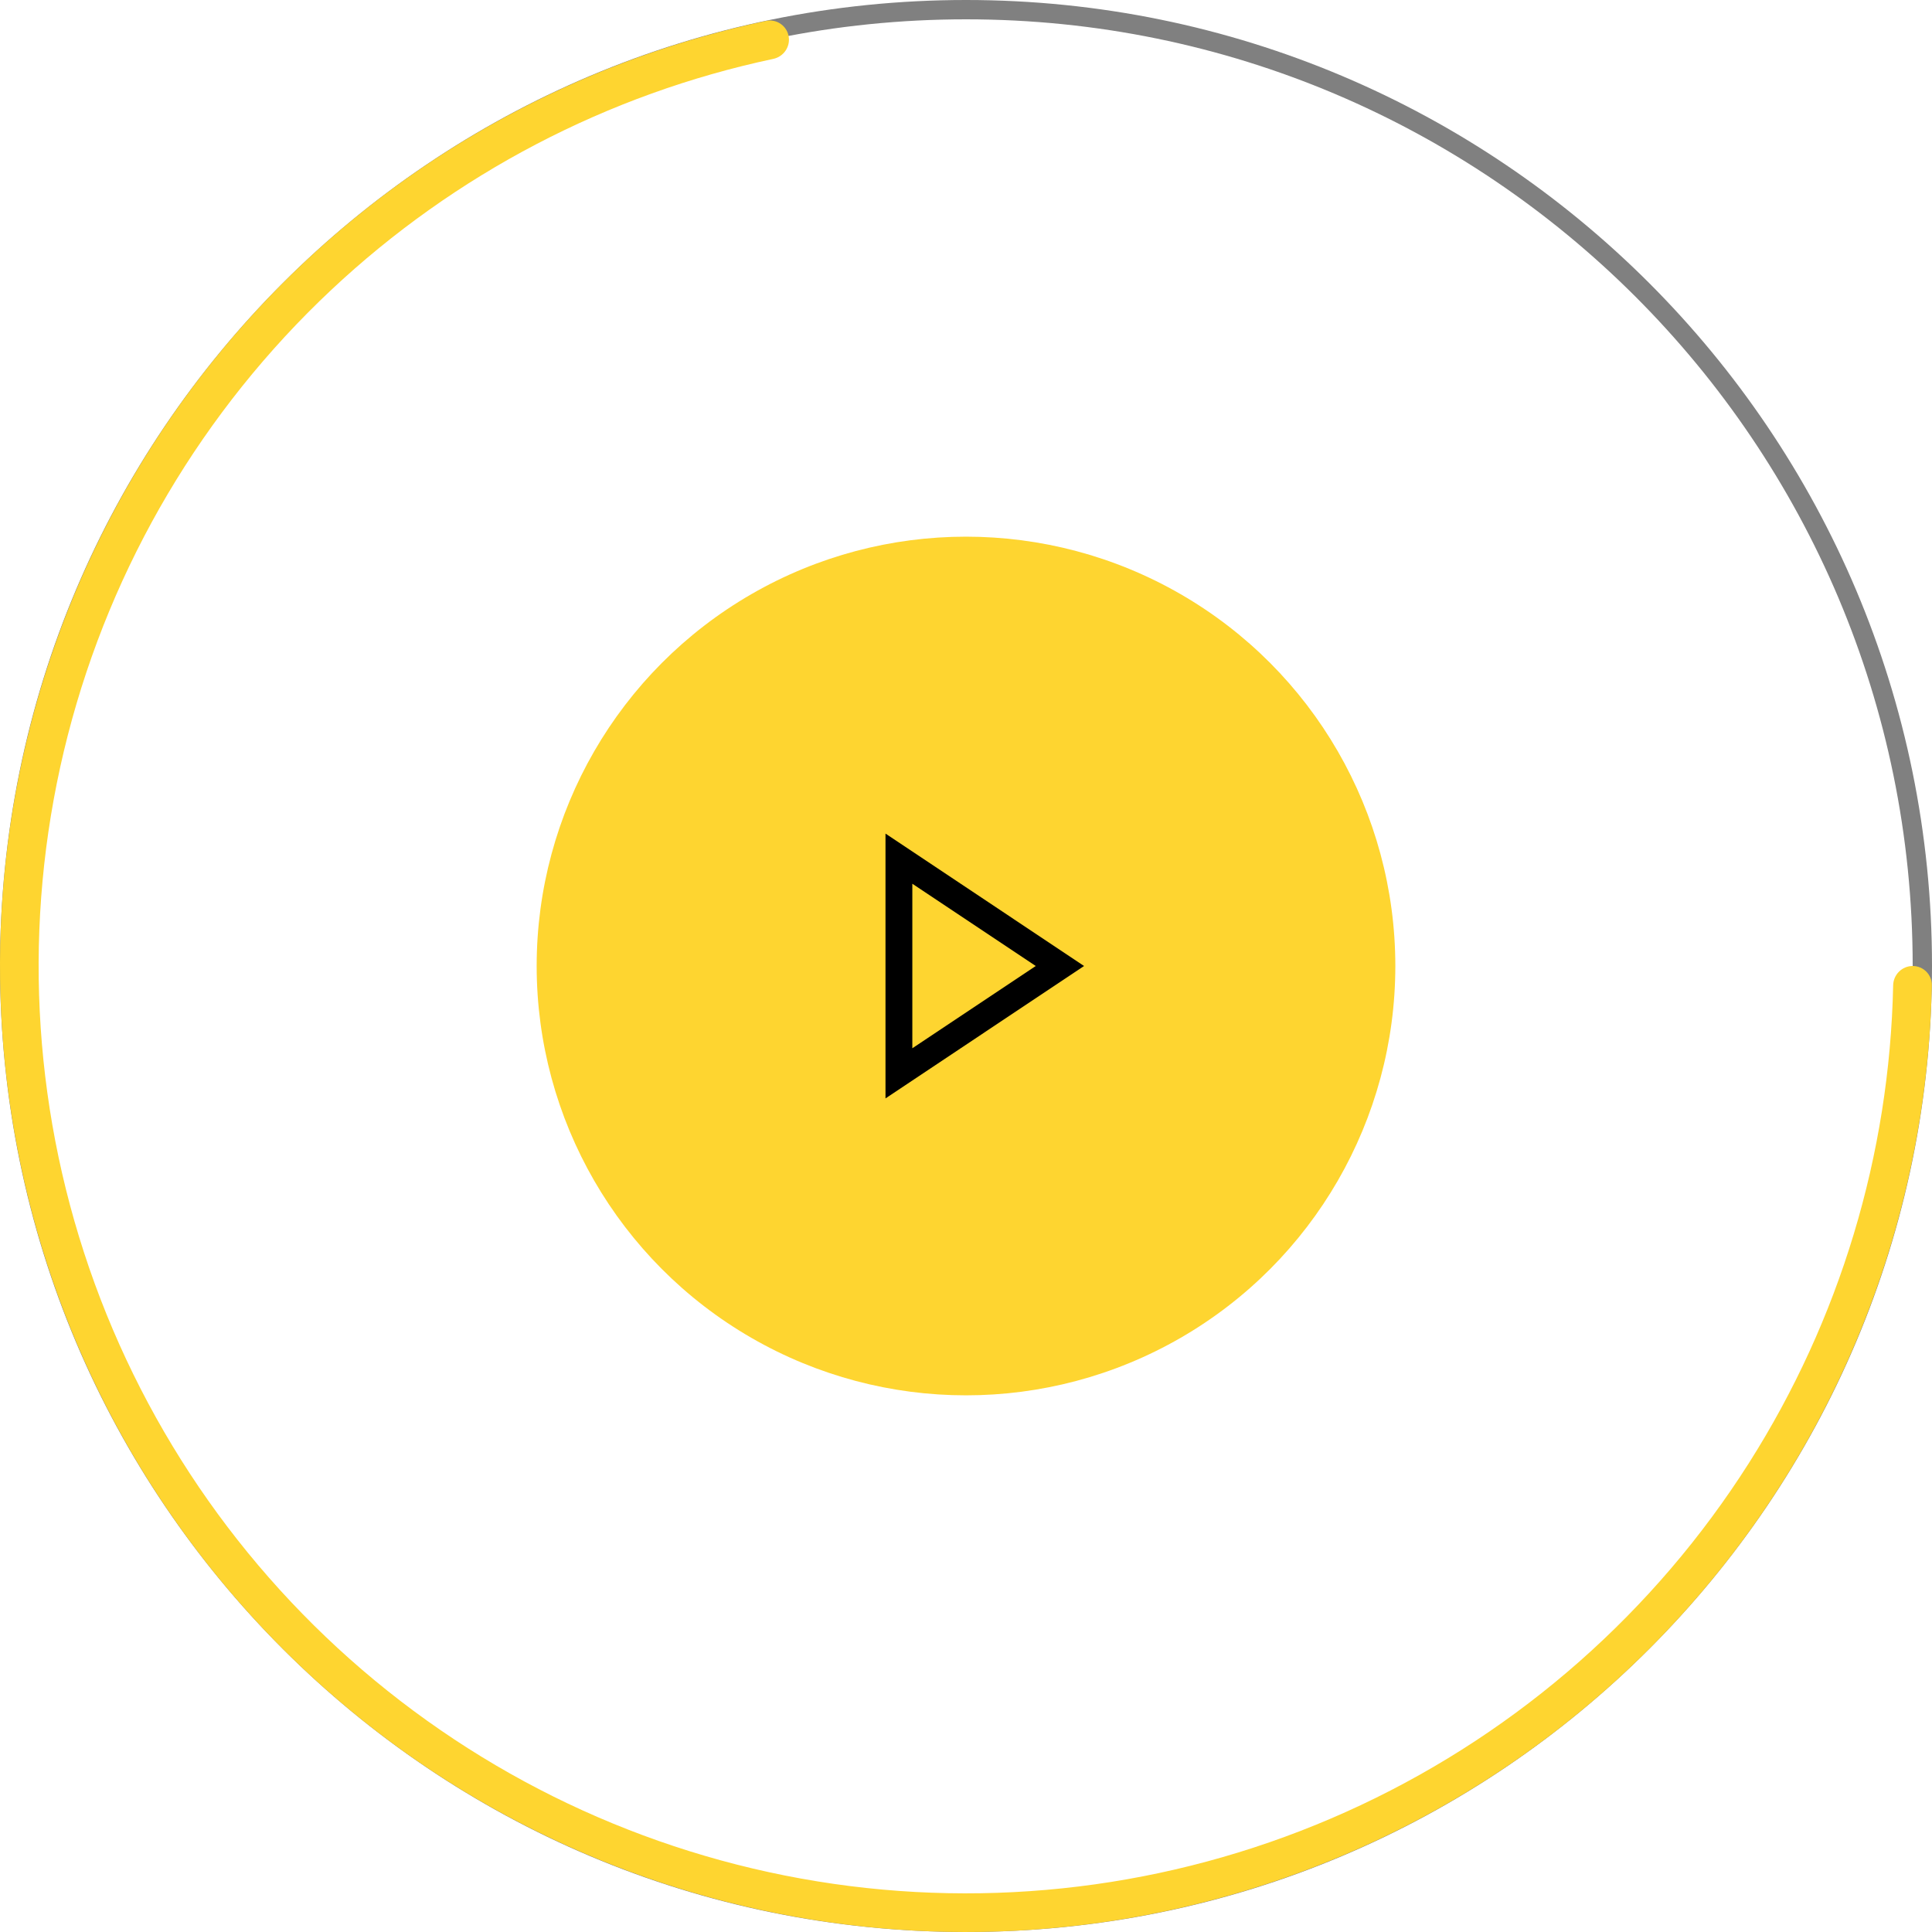 <svg width="274" height="274" viewBox="0 0 274 274" fill="none" xmlns="http://www.w3.org/2000/svg">
<circle cx="137" cy="137" r="60.889" fill="#FED530"/>
<path d="M125.583 155.778V118.221L153.744 137L125.583 155.778ZM129.389 125.334V148.666L146.894 137L129.389 125.334Z" fill="black"/>
<path d="M274 137C274 212.663 212.663 274 137 274C61.337 274 0 212.663 0 137C0 61.337 61.337 0 137 0C212.663 0 274 61.337 274 137ZM2.74 137C2.74 211.15 62.85 271.26 137 271.26C211.15 271.26 271.26 211.15 271.26 137C271.26 62.85 211.15 2.74 137 2.74C62.85 2.74 2.74 62.85 2.74 137Z" fill="#808080"/>
<path d="M271.26 137C272.773 137 274.003 138.227 273.973 139.74C273.472 164.783 266.113 189.23 252.673 210.408C238.743 232.359 218.855 249.892 195.332 260.961C171.809 272.03 145.622 276.178 119.829 272.92C94.037 269.661 69.704 259.132 49.673 242.56C29.642 225.989 14.739 204.06 6.705 179.335C-1.328 154.61 -2.161 128.11 4.304 102.929C10.769 77.749 24.266 54.928 43.217 37.131C61.502 19.961 84.136 8.152 108.642 2.967C110.123 2.654 111.559 3.632 111.842 5.118C112.126 6.605 111.15 8.037 109.669 8.351C86.185 13.34 64.495 24.667 46.968 41.126C28.775 58.211 15.819 80.119 9.612 104.292C3.405 128.466 4.205 153.906 11.917 177.642C19.629 201.378 33.936 222.429 53.166 238.338C72.396 254.246 95.755 264.355 120.516 267.483C145.277 270.611 170.416 266.629 192.998 256.003C215.581 245.376 234.673 228.544 248.046 207.472C260.929 187.171 267.991 163.743 268.491 139.74C268.523 138.227 269.747 137 271.26 137Z" fill="#FED530"/>
</svg>
